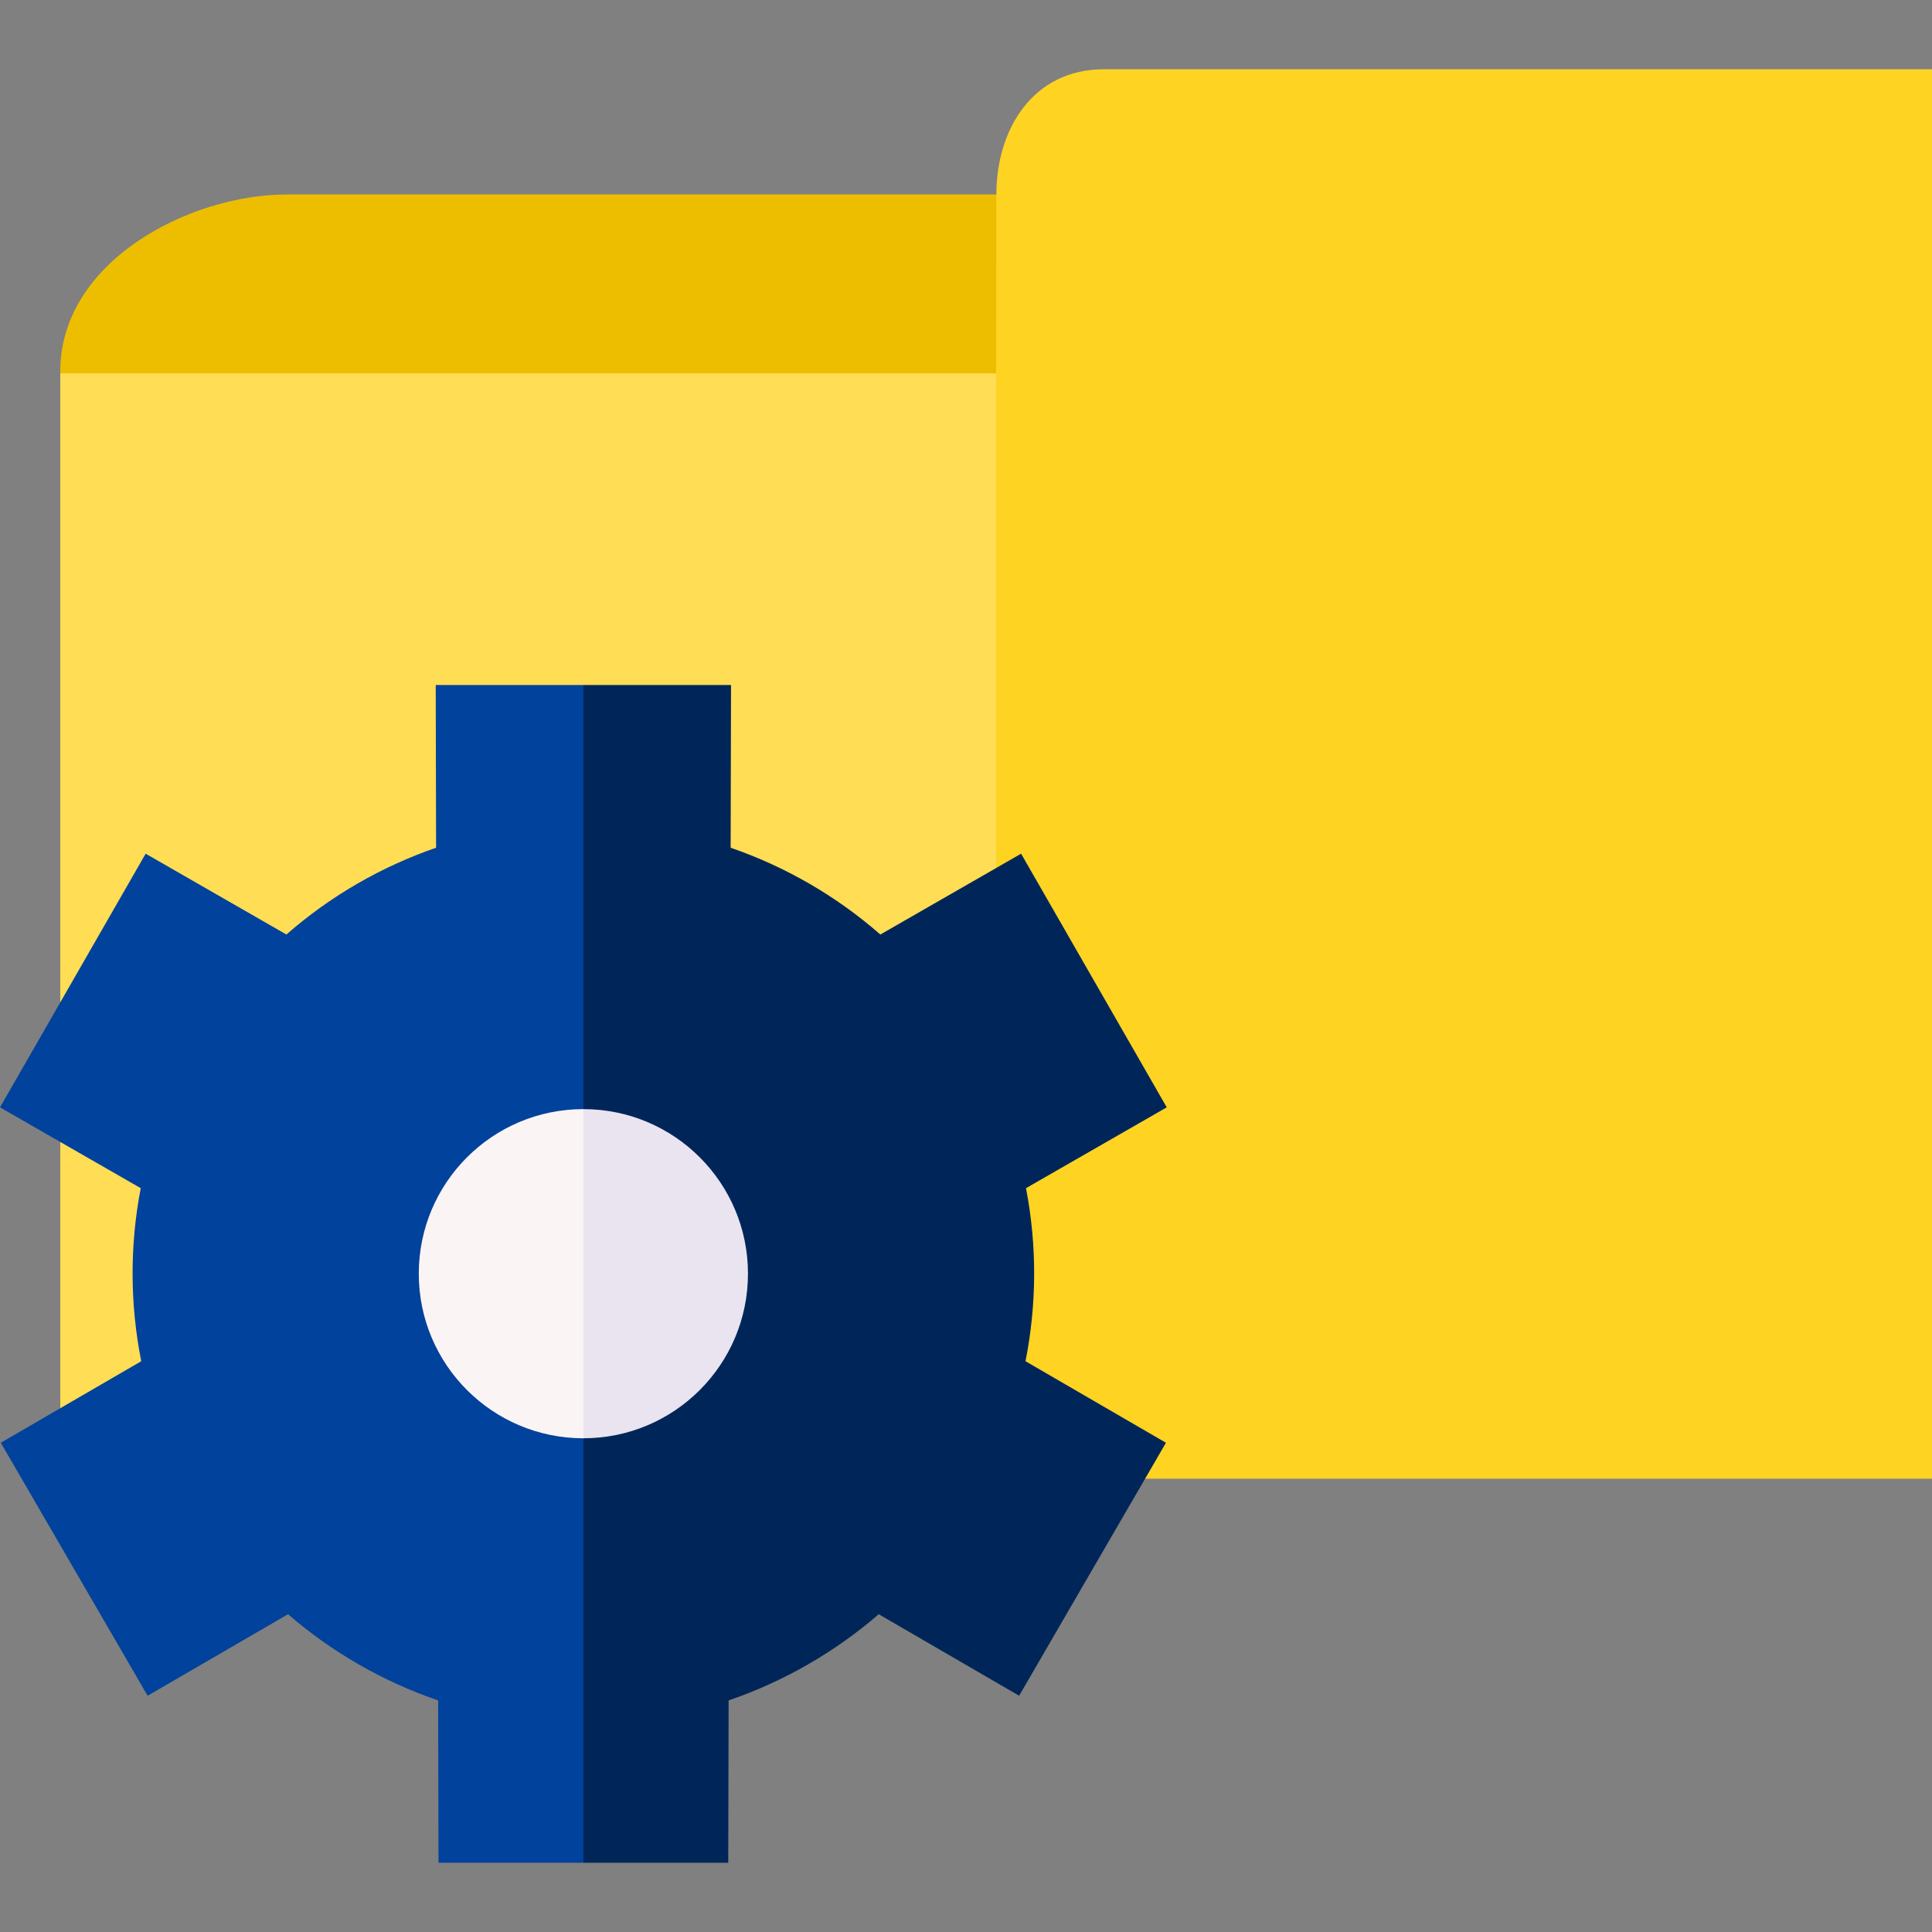 <svg id="Capa_1" enable-background="new 0 0 512 512" height="512" viewBox="0 0 512 512" width="512" xmlns="http://www.w3.org/2000/svg"><rect x="0" y="0" width="512" height="512" fill="#808080" stroke="none"/><g><g><g><path d="m512 18.353v373.53h-248.012l-83.065-187.41 83.065-105.531-25.667-19.038v-19.467l25.725-8.905c0-17.098 9.532-33.18 28.551-33.18h219.403z" fill="#ffd322"/><path d="m264.046 51.532-.058 47.409-17.711 23.828h-218.661l-11.641-23.828c-.398-29.524 34.161-47.409 60.087-47.409z" fill="#edbe00"/><path d="m15.975 98.941h248.012v292.941h-248.012z" fill="#fd5"/></g></g><g><g><path d="m223.47 339.198c0 38.04-30.83 68.88-68.87 68.88l-27.983-68.875 27.983-68.875c38.04-.001 68.87 30.83 68.87 68.87z" fill="#e9e4f0"/><path d="m154.6 270.327v137.75c-38.04 0-68.87-30.84-68.87-68.88 0-38.039 30.83-68.87 68.87-68.87z" fill="#fbf4f4"/></g><g><path d="m154.6 493.647-22.196-52.298 22.196-60.192c24.09 0 43.62-19.53 43.62-43.62s-19.53-43.61-43.62-43.61l-37.77-46.62 37.77-65.78h39.13l-.1 43.13c14.43 4.98 27.94 12.73 39.67 23l37.3-21.42 38.6 67.22-37.3 21.42c2.96 15.31 2.84 30.89-.13 45.86l37.22 21.61-38.91 67.04-37.21-21.6c-11.64 10.07-25.21 17.86-39.78 22.84l-.1 43.02z" fill="#002659"/><path d="m154.6 493.647v-112.49c-24.09 0-43.62-19.53-43.62-43.62s19.53-43.61 43.62-43.61v-112.4h-39.13l.1 43.13c-14.43 4.98-27.94 12.73-39.67 23l-37.3-21.42-38.6 67.221 37.3 21.42c-2.96 15.31-2.84 30.89.13 45.86l-37.22 21.61 38.91 67.04 37.21-21.6c11.64 10.07 25.21 17.86 39.78 22.84l.1 43.02h38.39z" fill="#00429c"/></g></g></g></svg>